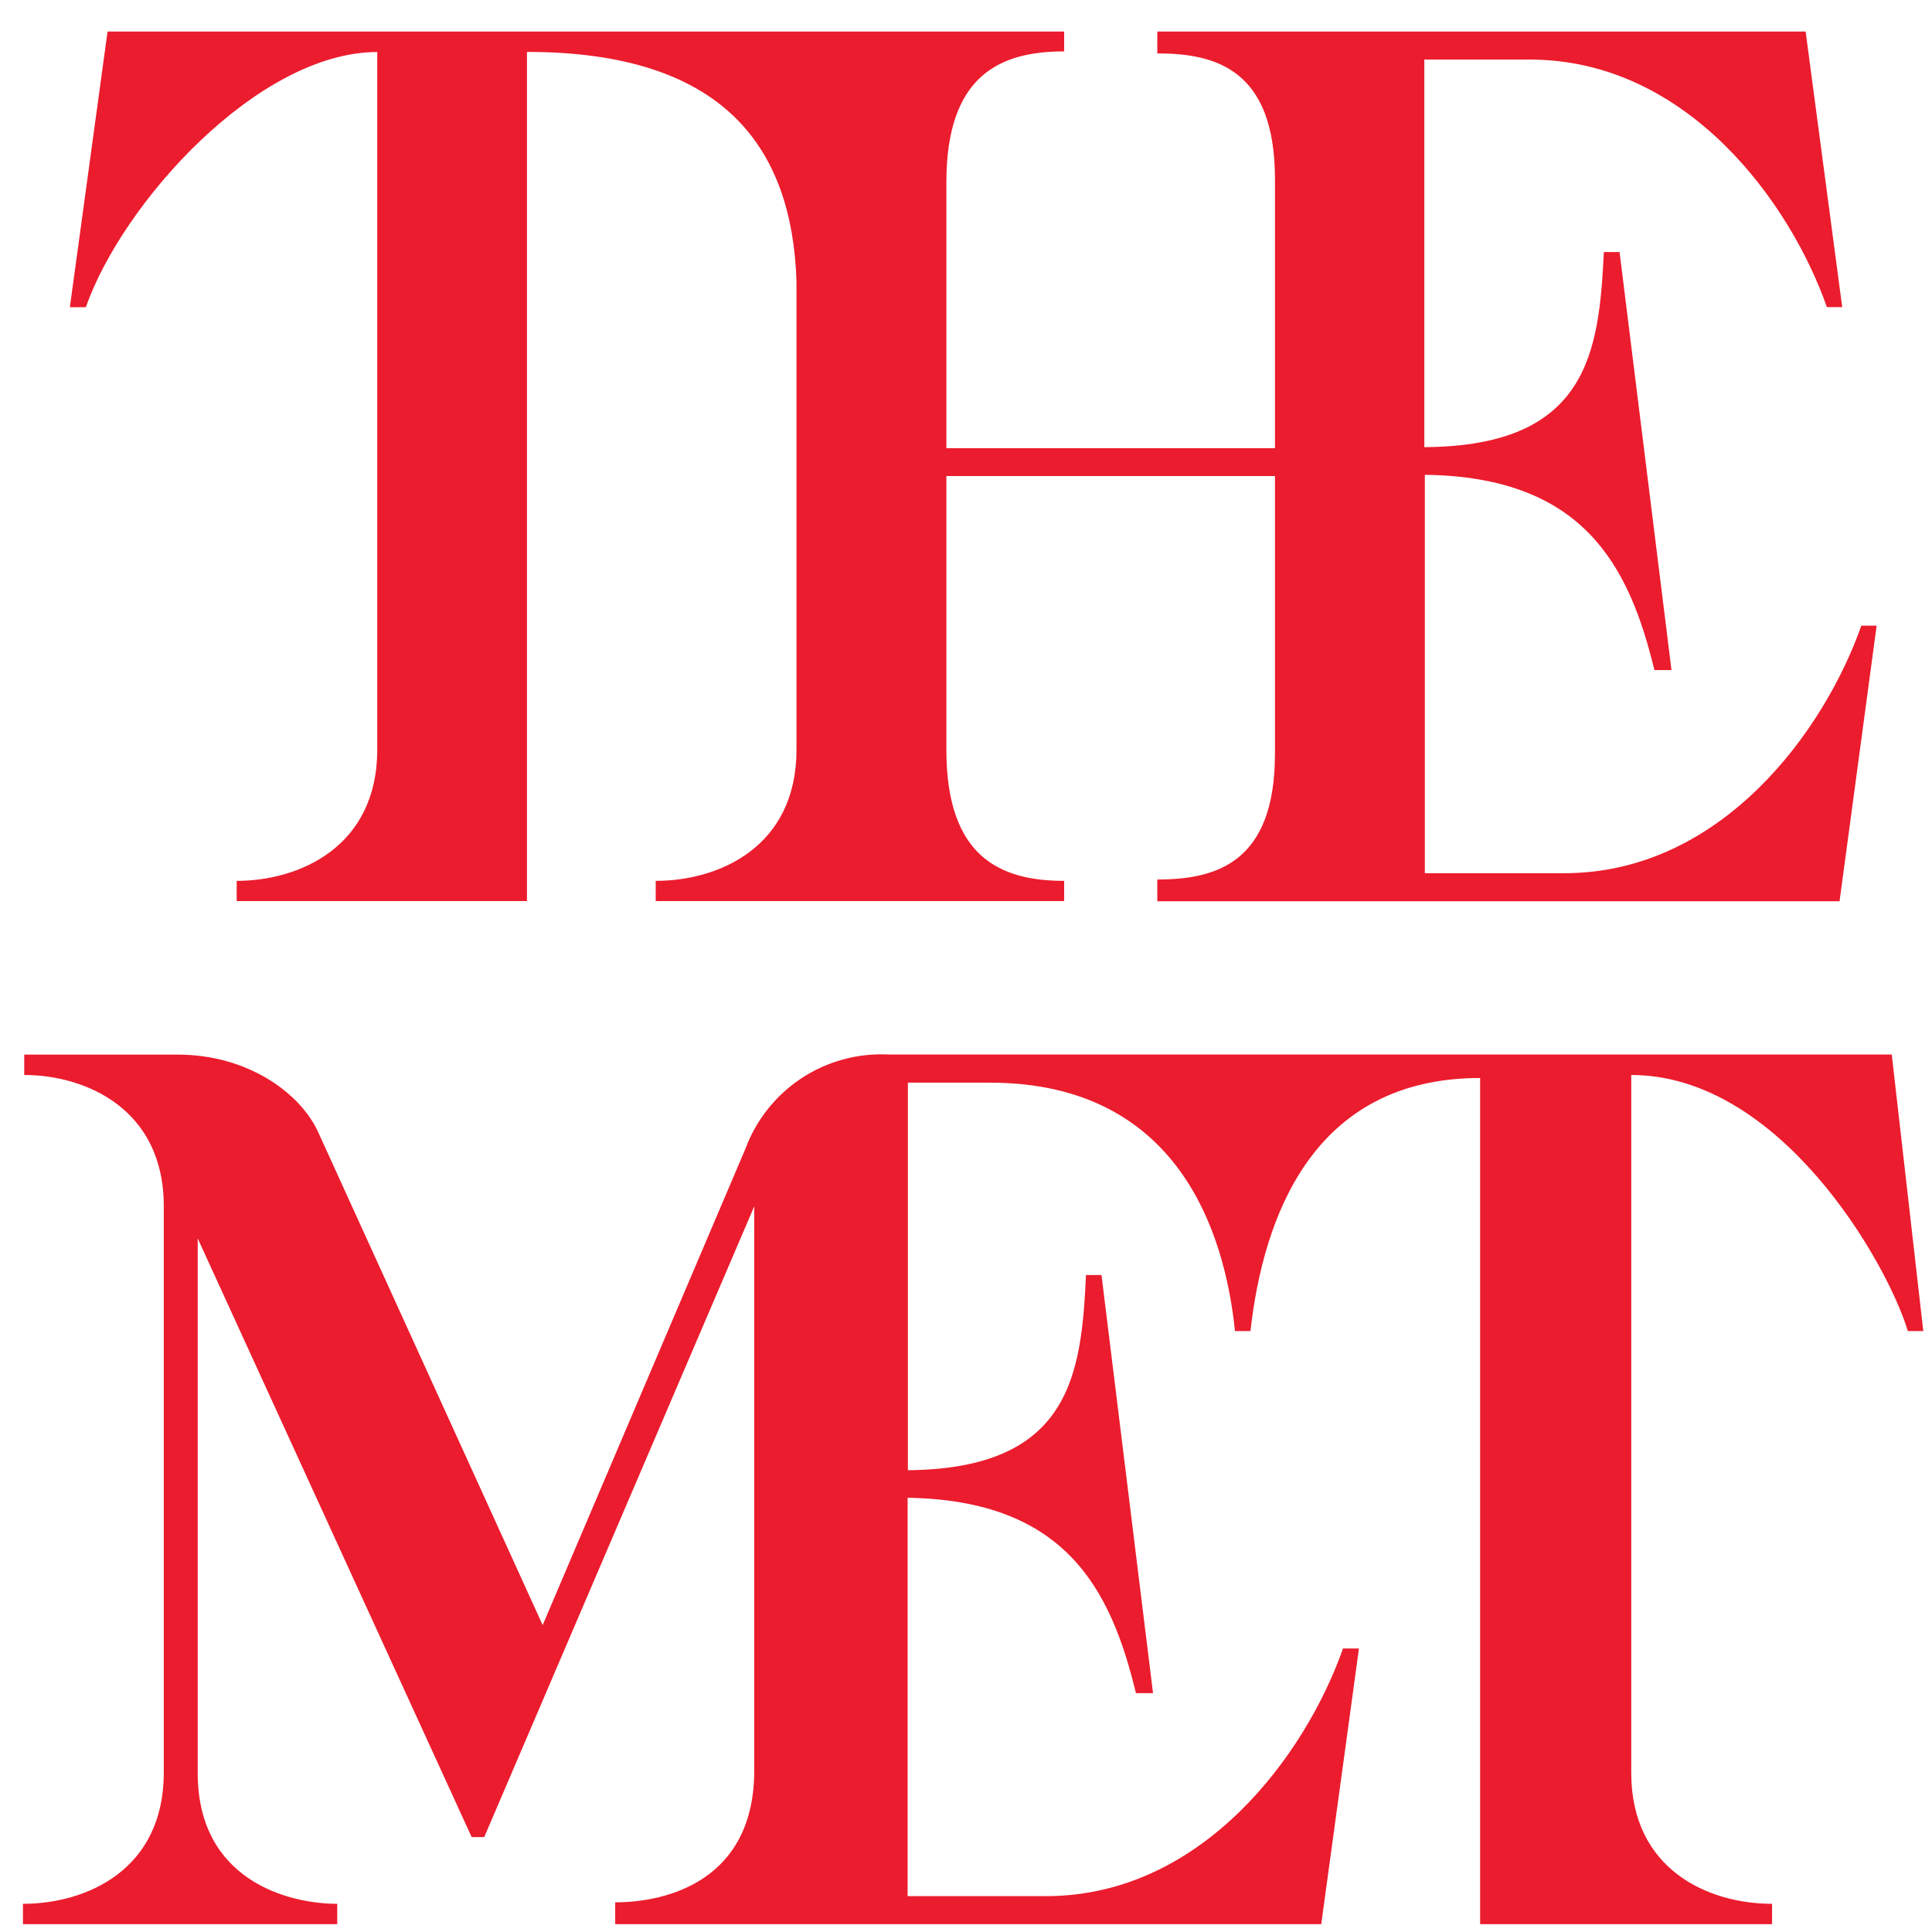 <svg width="61" height="61" viewBox="0 0 61 61" fill="none" xmlns="http://www.w3.org/2000/svg">
<path fill-rule="evenodd" clip-rule="evenodd" d="M33.599 27.812V28.451H20.703V27.812C22.715 27.812 25.148 26.733 25.148 23.672V8.879C25.009 4.639 22.838 1.639 16.638 1.639V28.451H7.473V27.812C9.458 27.812 11.911 26.733 11.911 23.672V1.643C8.148 1.643 3.865 6.406 2.71 9.7H2.206L3.396 0.996H33.599V1.623C31.582 1.623 29.88 2.369 29.88 5.759V14.15H40.255V5.656C40.255 2.206 38.402 1.686 36.54 1.686V0.996H57.01L58.165 9.696H57.681C56.526 6.402 53.275 1.881 48.301 1.881H44.971V14.118C50.151 14.09 50.488 11.105 50.639 7.958H51.135L52.775 21.156H52.235C51.437 17.857 49.996 15.055 44.987 14.991V27.57H49.389C54.366 27.57 57.613 23.049 58.768 19.755H59.252L58.081 28.455H36.54V27.769C38.402 27.769 40.255 27.241 40.255 23.799V15.031H29.88V23.672C29.88 27.062 31.582 27.812 33.599 27.812ZM0.765 33.298H5.615C7.818 33.298 9.481 34.508 10.045 35.743L17.134 51.31L23.537 36.267C23.875 35.358 24.494 34.58 25.304 34.045C26.114 33.511 27.073 33.248 28.042 33.294H59.729L60.725 42.026H60.237C59.574 39.835 56.192 33.941 51.504 33.941V55.974C51.504 59.031 53.938 60.11 55.95 60.11V60.753H46.733V34.036C41.403 34.036 39.878 38.505 39.481 42.026H38.993C38.672 38.918 37.203 34.183 31.249 34.183H28.665V46.42C33.805 46.373 34.143 43.396 34.289 40.256H34.778L36.405 53.458H35.865C35.072 50.167 33.635 47.369 28.657 47.29V59.868H33.023C37.997 59.868 41.248 55.347 42.403 52.049H42.907L41.716 60.753H19.424V60.063C21.108 60.063 23.814 59.344 23.814 55.899V38.089L15.289 58.003H14.892L6.242 39.101V55.974C6.242 59.364 9.092 60.11 10.648 60.11V60.753H0.725V60.11C2.738 60.11 5.171 59.031 5.171 55.974V38.077C5.171 35.017 2.71 33.941 0.765 33.941V33.298Z" fill="#EB1C2D"/>
</svg>

